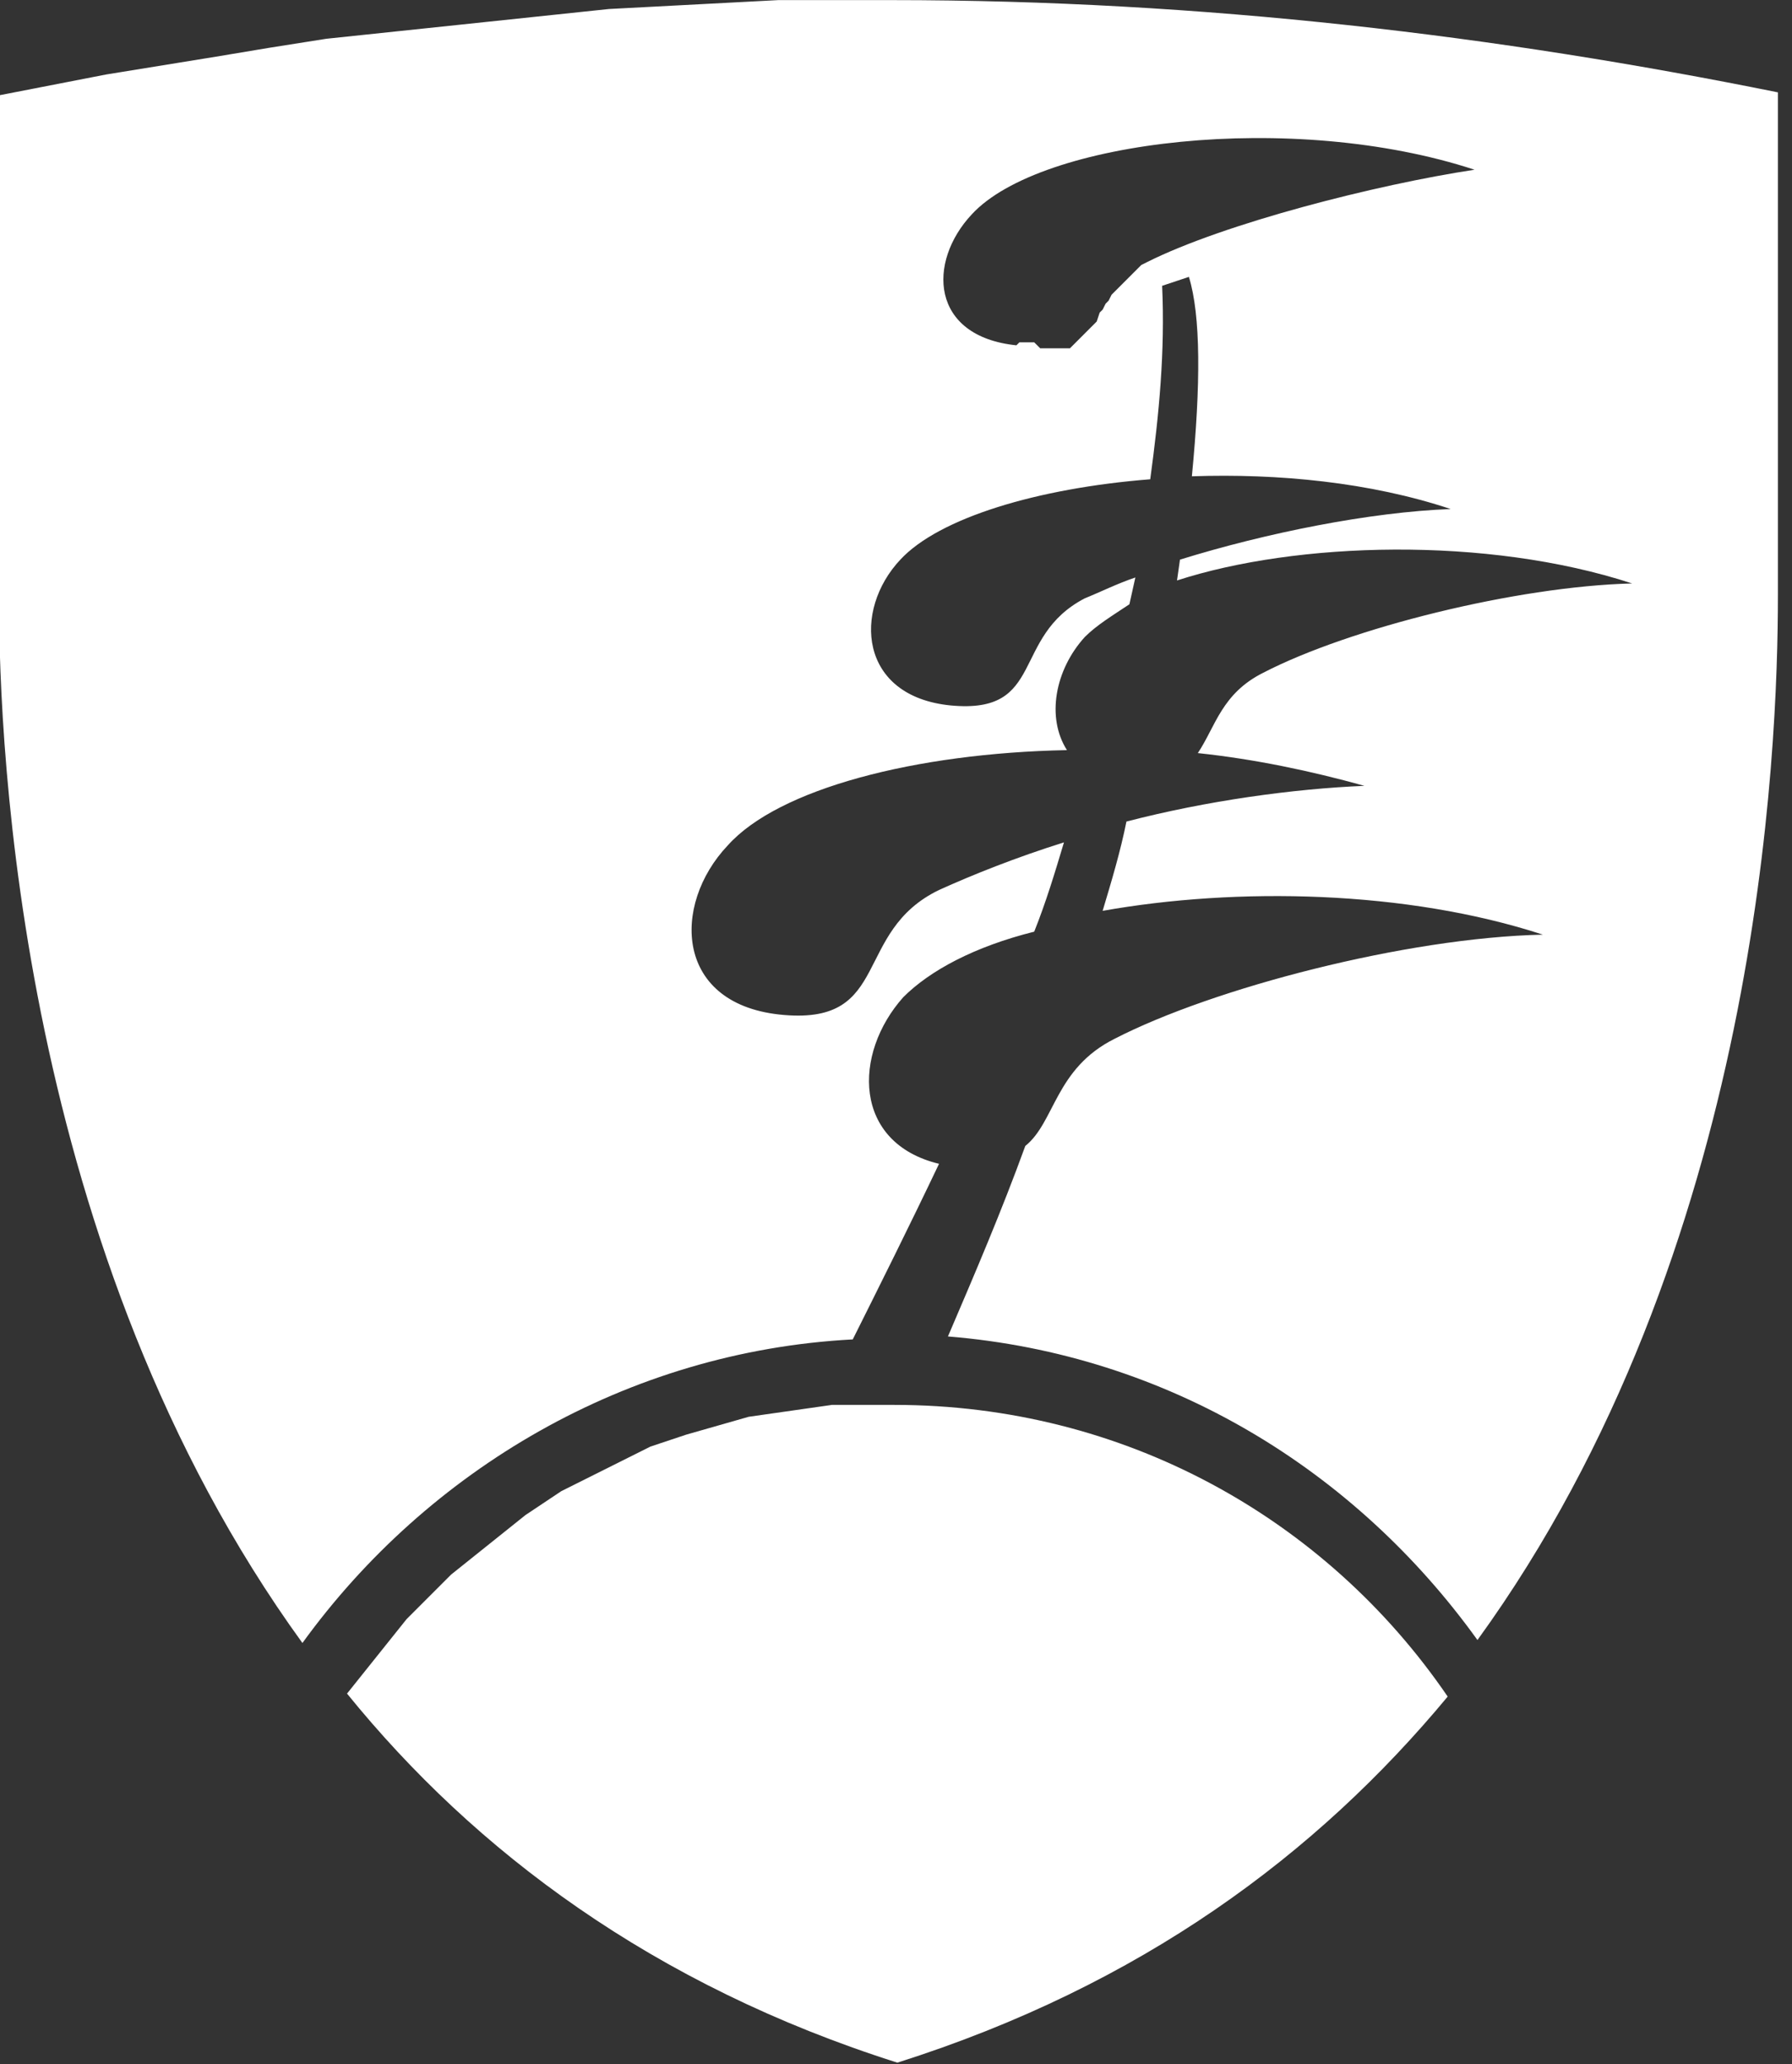 <svg xmlns="http://www.w3.org/2000/svg" width="75.3" height="86.7" viewBox="0 0 75.3 86.7"><rect x="0" y="0" width="75.3" height="86.7" fill="#333333" stroke="none"/><g fill="#fff"><path d="M37.583 59.004h-2.625l-.875.125-.875.125-.875.125-.875.125-.875.25-.875.25-.875.25-.75.25-.75.25-.75.375-.75.375-.75.375-.75.375-.75.375-.75.5-.75.5-.625.5-.625.5-.625.5-.625.5-.625.5-.625.625-.625.625-.625.625-.5.625-.5.625-.5.625-.5.625-.5.625c5.375 6.625 12.875 12.25 23.125 15.5 10.25-3.25 17.625-8.75 23.125-15.375-5.125-7.5-13.625-12.25-23.25-12.25z"/><path d="M37.458.004h-4.75l-2.375.125-2.375.125-2.375.125-2.375.25-2.375.25-2.375.25-2.375.25-2.375.25-2.375.375-2.25.375-4.625.75-4.5.875v21.125c0 6.375.875 27.5 12.75 43.875 5.25-7.25 13.625-12.25 23.125-12.75 1.125-2.25 2.375-4.75 3.625-7.375-3.625-.875-3.625-4.625-1.5-7 1.125-1.125 3-2.125 5.5-2.75.5-1.25.875-2.5 1.25-3.75-2 .625-3.875 1.375-5.25 2-3.625 1.75-2 5.625-6.5 5.25-4.625-.375-4.75-4.625-2.375-7.125 2.125-2.375 7.875-3.875 14.25-4-.875-1.375-.5-3.375.75-4.75.5-.5 1.125-.875 1.875-1.375l.25-1.125c-.75.25-1.5.625-2.125.875-3.125 1.625-1.625 4.875-5.625 4.5-3.875-.375-4.125-4-2.125-6.125 1.625-1.75 5.75-3 10.5-3.375.375-2.75.625-5.375.5-8.125l1.125-.375c.5 1.625.5 4.5.125 8.375 3.625-.125 7.5.25 10.875 1.375-3.375.125-7.75 1-11.375 2.125l-.125.875c5-1.625 13-1.875 19.125.125-4.875.125-11.875 1.875-15.5 3.75-1.75.875-2 2.25-2.75 3.375 2.375.25 4.75.75 7 1.375-3 .125-6.625.625-10 1.5-.25 1.25-.625 2.5-1 3.75 5.625-1 12.75-.875 18.5 1-5.75.125-13.875 2.25-18 4.375-2.5 1.25-2.5 3.5-3.75 4.5-1 2.75-2.125 5.375-3.25 8 9.25.75 17.125 5.625 22.25 12.75 11.875-16.375 12.625-37.375 12.625-43.875v-21.125c-11.75-2.375-24.125-3.875-37.25-3.875zm10.75 11l-.25.125-.125.125-.125.125-.125.125-.125.125-.125.125-.125.125-.125.125-.125.125-.125.125-.125.125-.125.25-.125.125-.125.25-.125.125-.125.375-.125.125-.125.125-.125.125-.125.125-.125.125-.125.125-.125.125-.125.125-.125.125h-1.25l-.125-.125-.125-.125h-.625l-.125.125c-3.625-.375-3.75-3.5-1.875-5.5 2.875-3.125 13.5-4.375 21.125-1.875-4.125.625-10.5 2.25-13.75 3.875z"/></g></svg>